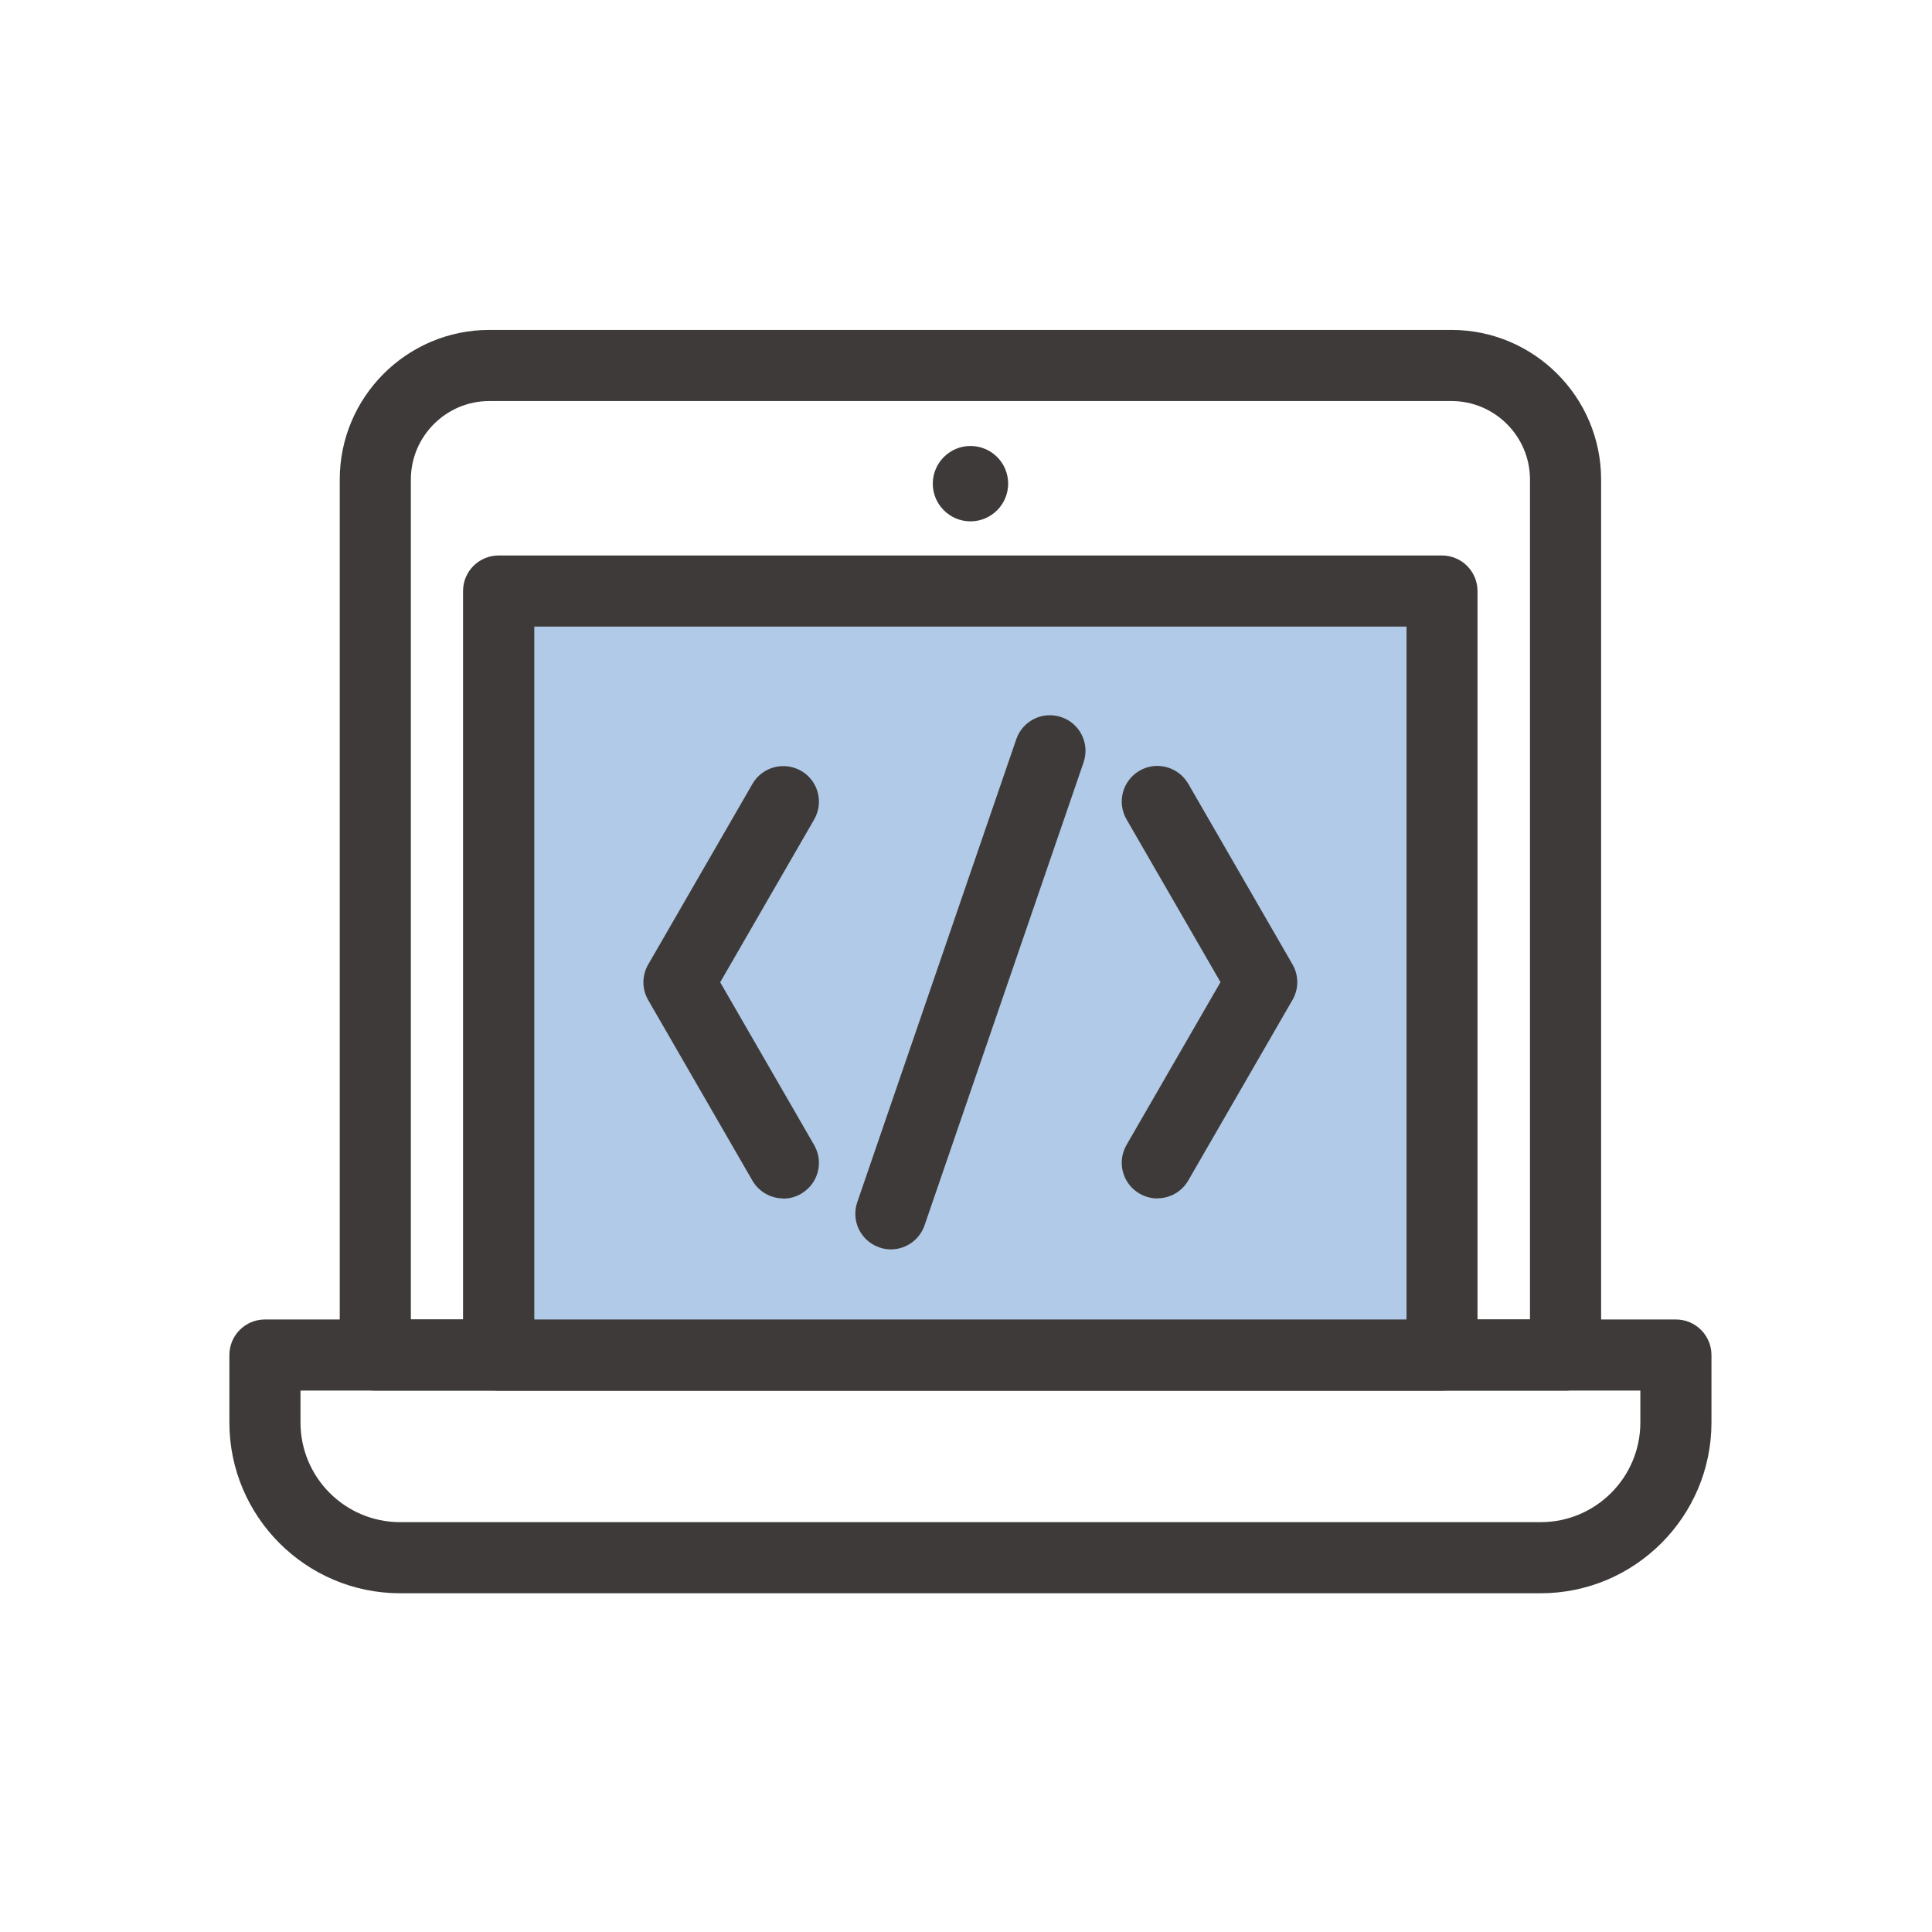 <svg width="73" height="73" viewBox="0 0 73 73" fill="none" xmlns="http://www.w3.org/2000/svg">
<path d="M59.153 52.543H14.18C13.438 52.543 12.837 51.941 12.837 51.2V18.119C12.837 15.002 15.373 12.466 18.49 12.466H54.843C57.96 12.466 60.497 15.002 60.497 18.119V51.2C60.497 51.941 59.895 52.543 59.153 52.543ZM15.524 49.856H57.81V18.119C57.81 16.485 56.477 15.153 54.843 15.153H18.49C16.856 15.153 15.524 16.485 15.524 18.119V49.856Z" fill="#3E3A39"/>
<path d="M58.213 60.201H15.12C11.563 60.201 8.667 57.305 8.667 53.747V51.2C8.667 50.458 9.268 49.856 10.01 49.856H63.323C64.065 49.856 64.667 50.458 64.667 51.2V53.747C64.667 57.305 61.77 60.201 58.213 60.201ZM11.354 52.543V53.747C11.354 55.827 13.041 57.514 15.12 57.514H58.213C60.292 57.514 61.98 55.827 61.98 53.747V52.543H11.354Z" fill="#3E3A39"/>
<path d="M54.488 22.332H18.844V51.2H54.488V22.332Z" fill="#B1CAE7"/>
<path d="M54.483 52.543H18.839C18.098 52.543 17.496 51.942 17.496 51.2V22.332C17.496 21.59 18.098 20.989 18.839 20.989H54.483C55.225 20.989 55.827 21.59 55.827 22.332V51.2C55.827 51.942 55.225 52.543 54.483 52.543ZM20.188 49.857H53.145V23.675H20.188V49.857Z" fill="#3E3A39"/>
<path d="M38.093 18.275C38.093 17.485 37.454 16.851 36.669 16.851C35.885 16.851 35.245 17.49 35.245 18.275C35.245 19.06 35.885 19.699 36.669 19.699C37.454 19.699 38.093 19.06 38.093 18.275Z" fill="#3E3A39"/>
<path d="M43.73 45.283C43.505 45.283 43.274 45.224 43.059 45.101C42.414 44.73 42.194 43.908 42.564 43.263L46.116 37.11L42.564 30.957C42.194 30.312 42.414 29.495 43.059 29.119C43.698 28.748 44.52 28.969 44.897 29.613L48.836 36.438C49.077 36.852 49.077 37.368 48.836 37.782L44.897 44.606C44.649 45.036 44.198 45.278 43.73 45.278V45.283Z" fill="#3E3A39"/>
<path d="M29.598 45.283C29.135 45.283 28.684 45.042 28.431 44.612L24.492 37.787C24.251 37.373 24.251 36.857 24.492 36.444L28.431 29.619C28.802 28.974 29.624 28.759 30.269 29.125C30.914 29.495 31.134 30.317 30.764 30.962L27.212 37.115L30.764 43.268C31.134 43.913 30.914 44.73 30.269 45.106C30.06 45.23 29.828 45.289 29.598 45.289V45.283Z" fill="#3E3A39"/>
<path d="M33.66 47.207C33.515 47.207 33.37 47.186 33.225 47.132C32.521 46.89 32.15 46.127 32.392 45.423L38.4 27.931C38.642 27.227 39.405 26.857 40.109 27.099C40.813 27.34 41.183 28.104 40.942 28.807L34.934 46.299C34.74 46.858 34.219 47.207 33.666 47.207H33.66Z" fill="#3E3A39"/>
</svg>
